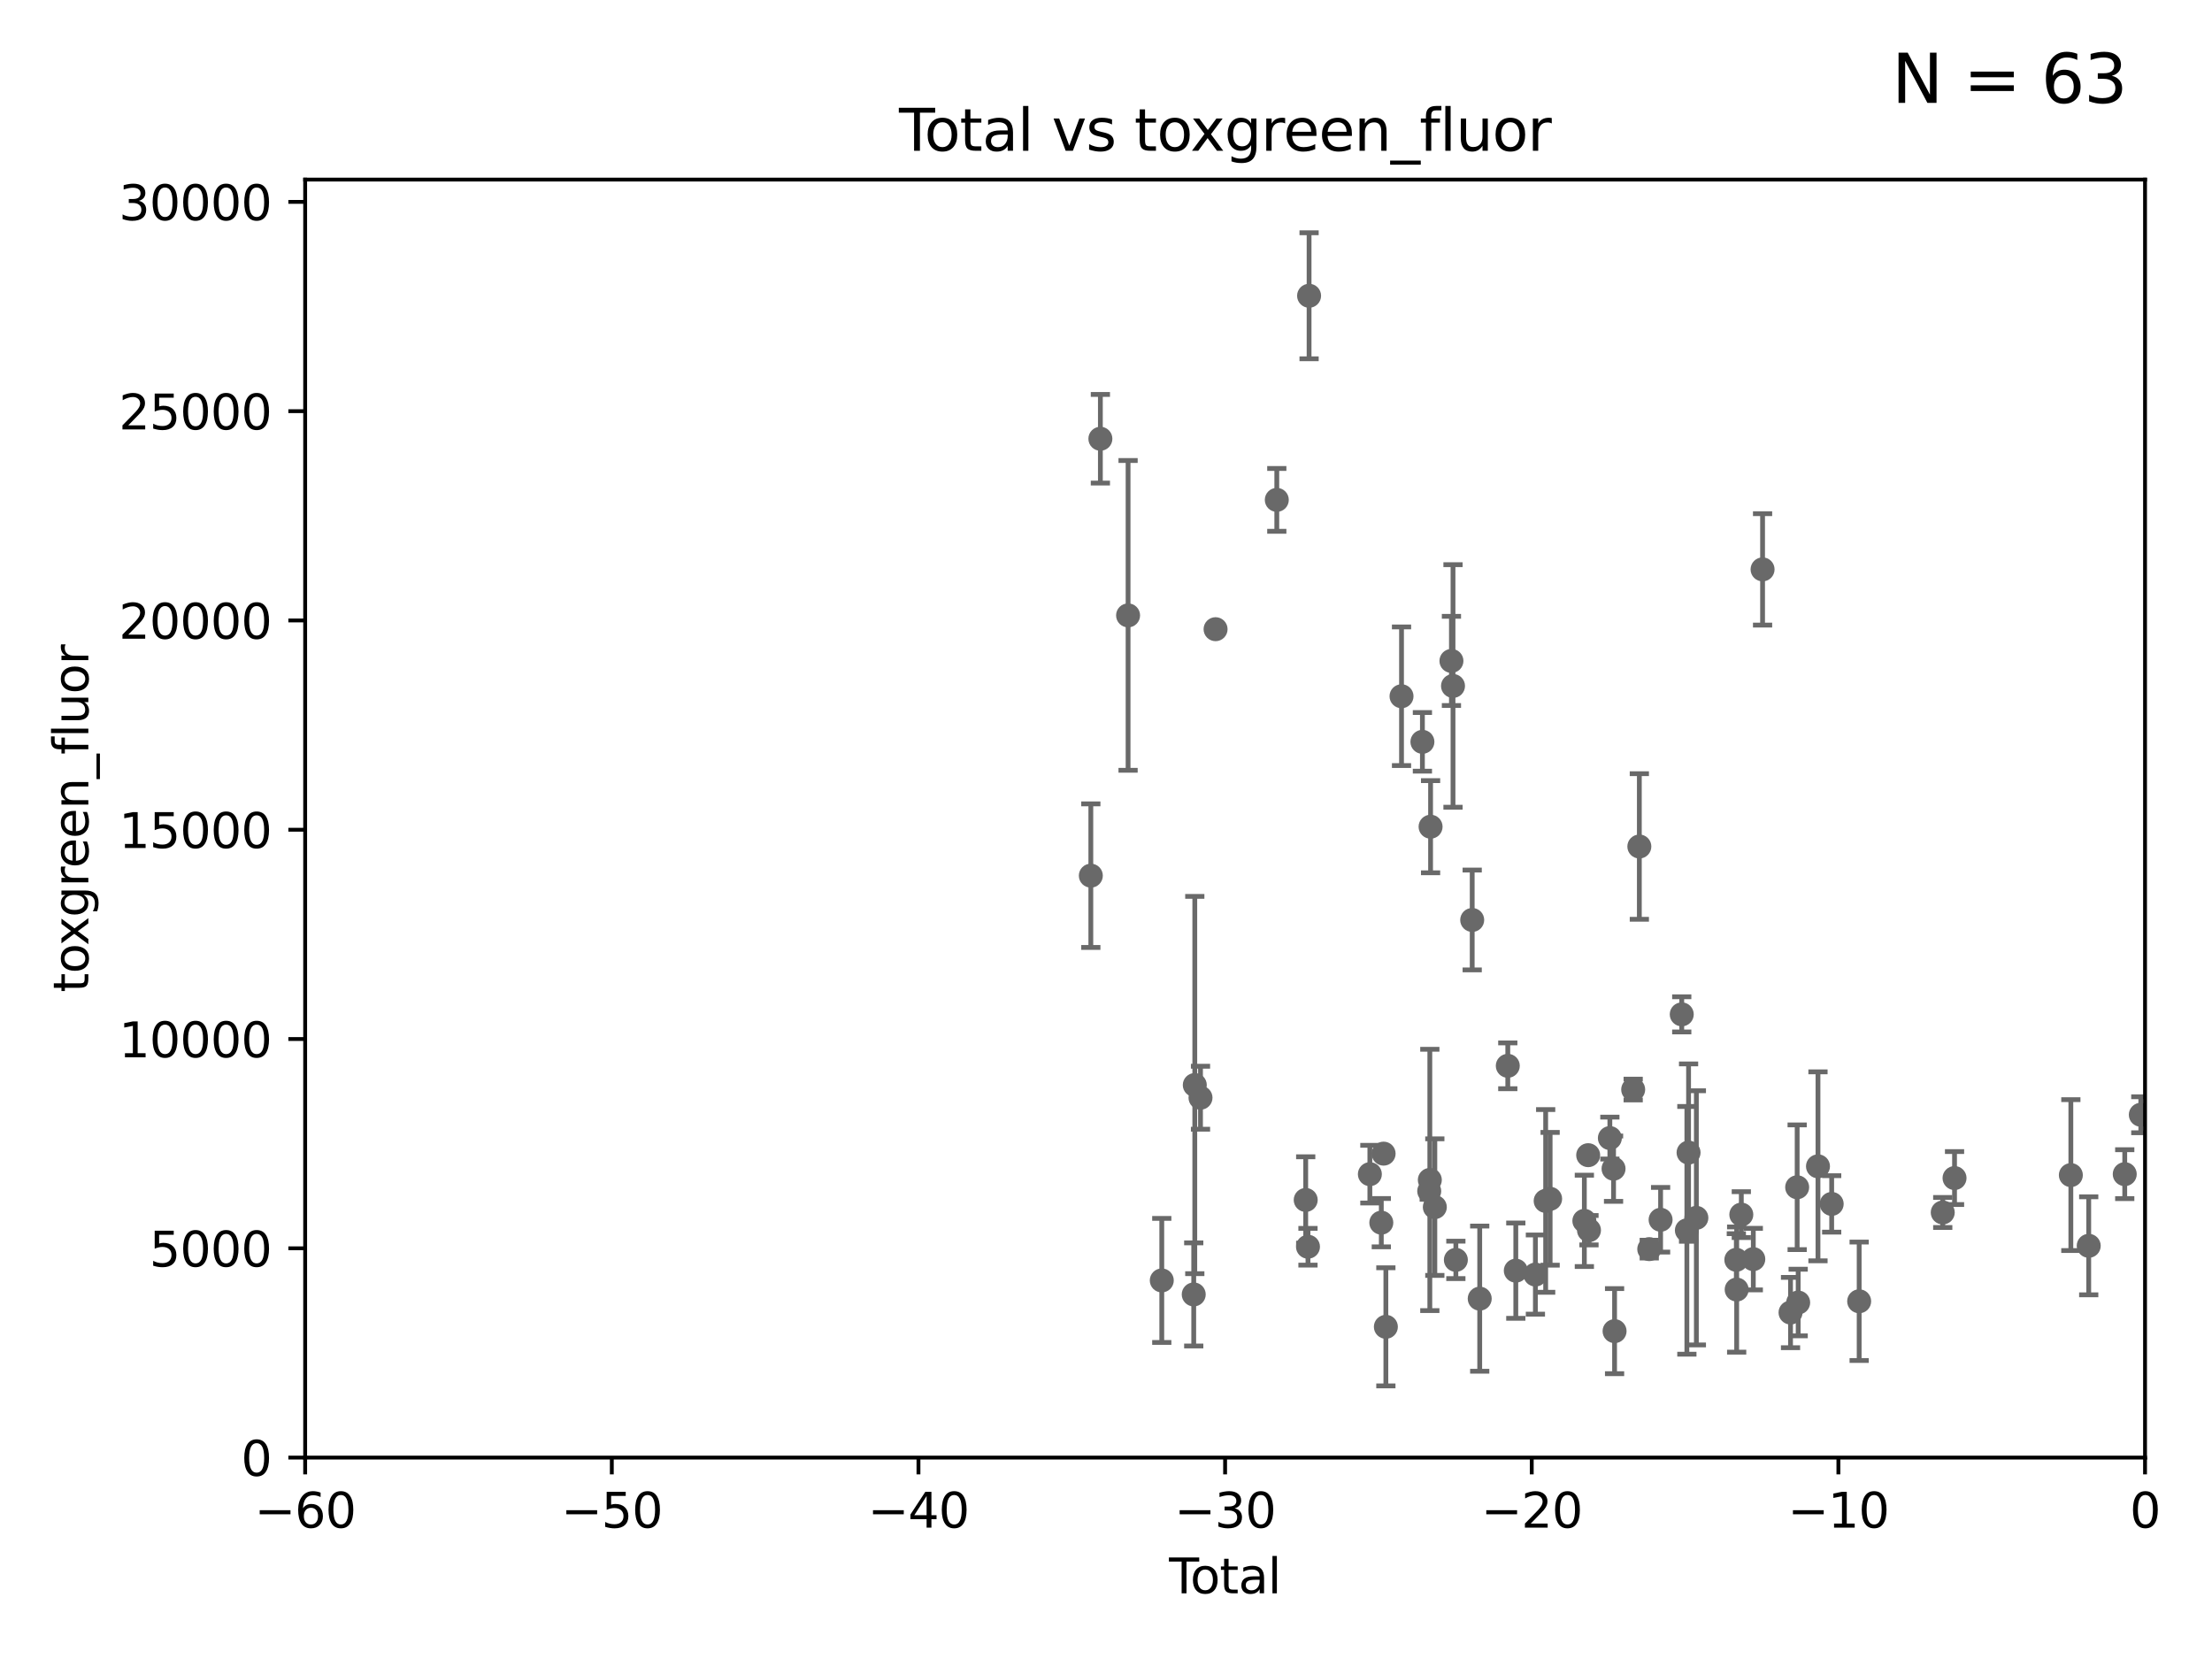 <?xml version="1.0" encoding="utf-8" standalone="no"?>
<!DOCTYPE svg PUBLIC "-//W3C//DTD SVG 1.1//EN"
  "http://www.w3.org/Graphics/SVG/1.1/DTD/svg11.dtd">
<svg xmlns:xlink="http://www.w3.org/1999/xlink" width="460.8pt" height="345.6pt" viewBox="0 0 460.8 345.6" xmlns="http://www.w3.org/2000/svg" version="1.1">
 <defs>
  <style type="text/css">*{stroke-linejoin: round; stroke-linecap: butt}</style>
 </defs>
 <g id="figure_1">
  <g id="patch_1">
   <path d="M 0 345.6 
L 460.8 345.6 
L 460.8 0 
L 0 0 
z
" style="fill: #ffffff"/>
  </g>
  <g id="axes_1">
   <g id="patch_2">
    <path d="M 63.571 303.64 
L 446.85 303.64 
L 446.85 37.411 
L 63.571 37.411 
z
" style="fill: #ffffff"/>
   </g>
   <g id="PathCollection_1">
    <defs>
     <path id="m9e8c0c0e88" d="M 0 1.118 
C 0.297 1.118 0.581 1 0.791 0.791 
C 1 0.581 1.118 0.297 1.118 0 
C 1.118 -0.297 1 -0.581 0.791 -0.791 
C 0.581 -1 0.297 -1.118 0 -1.118 
C -0.297 -1.118 -0.581 -1 -0.791 -0.791 
C -1 -0.581 -1.118 -0.297 -1.118 0 
C -1.118 0.297 -1 0.581 -0.791 0.791 
C -0.581 1 -0.297 1.118 0 1.118 
z
" style="stroke: #696969"/>
    </defs>
    <g clip-path="url(#p6216d79a0f)">
     <use xlink:href="#m9e8c0c0e88" x="335.364" y="237.081" style="fill: #696969; stroke: #696969"/>
     <use xlink:href="#m9e8c0c0e88" x="330.848" y="240.644" style="fill: #696969; stroke: #696969"/>
     <use xlink:href="#m9e8c0c0e88" x="330.05" y="254.328" style="fill: #696969; stroke: #696969"/>
     <use xlink:href="#m9e8c0c0e88" x="322.92" y="249.733" style="fill: #696969; stroke: #696969"/>
     <use xlink:href="#m9e8c0c0e88" x="321.99" y="250.173" style="fill: #696969; stroke: #696969"/>
     <use xlink:href="#m9e8c0c0e88" x="319.852" y="265.515" style="fill: #696969; stroke: #696969"/>
     <use xlink:href="#m9e8c0c0e88" x="315.769" y="264.702" style="fill: #696969; stroke: #696969"/>
     <use xlink:href="#m9e8c0c0e88" x="314.1" y="222.03" style="fill: #696969; stroke: #696969"/>
     <use xlink:href="#m9e8c0c0e88" x="308.252" y="270.532" style="fill: #696969; stroke: #696969"/>
     <use xlink:href="#m9e8c0c0e88" x="306.686" y="191.647" style="fill: #696969; stroke: #696969"/>
     <use xlink:href="#m9e8c0c0e88" x="303.283" y="262.456" style="fill: #696969; stroke: #696969"/>
     <use xlink:href="#m9e8c0c0e88" x="302.688" y="142.898" style="fill: #696969; stroke: #696969"/>
     <use xlink:href="#m9e8c0c0e88" x="302.36" y="137.682" style="fill: #696969; stroke: #696969"/>
     <use xlink:href="#m9e8c0c0e88" x="298.901" y="251.464" style="fill: #696969; stroke: #696969"/>
     <use xlink:href="#m9e8c0c0e88" x="298.016" y="172.218" style="fill: #696969; stroke: #696969"/>
     <use xlink:href="#m9e8c0c0e88" x="297.859" y="245.803" style="fill: #696969; stroke: #696969"/>
     <use xlink:href="#m9e8c0c0e88" x="297.733" y="248.131" style="fill: #696969; stroke: #696969"/>
     <use xlink:href="#m9e8c0c0e88" x="296.315" y="154.539" style="fill: #696969; stroke: #696969"/>
     <use xlink:href="#m9e8c0c0e88" x="291.963" y="145.041" style="fill: #696969; stroke: #696969"/>
     <use xlink:href="#m9e8c0c0e88" x="288.702" y="276.4" style="fill: #696969; stroke: #696969"/>
     <use xlink:href="#m9e8c0c0e88" x="288.231" y="240.325" style="fill: #696969; stroke: #696969"/>
     <use xlink:href="#m9e8c0c0e88" x="287.751" y="254.705" style="fill: #696969; stroke: #696969"/>
     <use xlink:href="#m9e8c0c0e88" x="285.368" y="244.6" style="fill: #696969; stroke: #696969"/>
     <use xlink:href="#m9e8c0c0e88" x="272.706" y="61.614" style="fill: #696969; stroke: #696969"/>
     <use xlink:href="#m9e8c0c0e88" x="331.015" y="256.275" style="fill: #696969; stroke: #696969"/>
     <use xlink:href="#m9e8c0c0e88" x="272.475" y="259.716" style="fill: #696969; stroke: #696969"/>
     <use xlink:href="#m9e8c0c0e88" x="336.132" y="243.461" style="fill: #696969; stroke: #696969"/>
     <use xlink:href="#m9e8c0c0e88" x="340.222" y="226.973" style="fill: #696969; stroke: #696969"/>
     <use xlink:href="#m9e8c0c0e88" x="442.623" y="244.598" style="fill: #696969; stroke: #696969"/>
     <use xlink:href="#m9e8c0c0e88" x="435.119" y="259.526" style="fill: #696969; stroke: #696969"/>
     <use xlink:href="#m9e8c0c0e88" x="431.396" y="244.793" style="fill: #696969; stroke: #696969"/>
     <use xlink:href="#m9e8c0c0e88" x="407.166" y="245.41" style="fill: #696969; stroke: #696969"/>
     <use xlink:href="#m9e8c0c0e88" x="404.709" y="252.58" style="fill: #696969; stroke: #696969"/>
     <use xlink:href="#m9e8c0c0e88" x="387.298" y="271.08" style="fill: #696969; stroke: #696969"/>
     <use xlink:href="#m9e8c0c0e88" x="381.573" y="250.798" style="fill: #696969; stroke: #696969"/>
     <use xlink:href="#m9e8c0c0e88" x="378.718" y="242.966" style="fill: #696969; stroke: #696969"/>
     <use xlink:href="#m9e8c0c0e88" x="374.593" y="271.342" style="fill: #696969; stroke: #696969"/>
     <use xlink:href="#m9e8c0c0e88" x="374.382" y="247.328" style="fill: #696969; stroke: #696969"/>
     <use xlink:href="#m9e8c0c0e88" x="373" y="273.425" style="fill: #696969; stroke: #696969"/>
     <use xlink:href="#m9e8c0c0e88" x="367.176" y="118.613" style="fill: #696969; stroke: #696969"/>
     <use xlink:href="#m9e8c0c0e88" x="365.245" y="262.298" style="fill: #696969; stroke: #696969"/>
     <use xlink:href="#m9e8c0c0e88" x="362.747" y="253.024" style="fill: #696969; stroke: #696969"/>
     <use xlink:href="#m9e8c0c0e88" x="361.779" y="268.638" style="fill: #696969; stroke: #696969"/>
     <use xlink:href="#m9e8c0c0e88" x="361.709" y="262.442" style="fill: #696969; stroke: #696969"/>
     <use xlink:href="#m9e8c0c0e88" x="353.384" y="253.699" style="fill: #696969; stroke: #696969"/>
     <use xlink:href="#m9e8c0c0e88" x="351.76" y="240.105" style="fill: #696969; stroke: #696969"/>
     <use xlink:href="#m9e8c0c0e88" x="351.406" y="256.301" style="fill: #696969; stroke: #696969"/>
     <use xlink:href="#m9e8c0c0e88" x="350.339" y="211.31" style="fill: #696969; stroke: #696969"/>
     <use xlink:href="#m9e8c0c0e88" x="345.933" y="254.099" style="fill: #696969; stroke: #696969"/>
     <use xlink:href="#m9e8c0c0e88" x="343.568" y="260.213" style="fill: #696969; stroke: #696969"/>
     <use xlink:href="#m9e8c0c0e88" x="341.505" y="176.343" style="fill: #696969; stroke: #696969"/>
     <use xlink:href="#m9e8c0c0e88" x="336.346" y="277.301" style="fill: #696969; stroke: #696969"/>
     <use xlink:href="#m9e8c0c0e88" x="272.003" y="249.972" style="fill: #696969; stroke: #696969"/>
     <use xlink:href="#m9e8c0c0e88" x="445.969" y="232.223" style="fill: #696969; stroke: #696969"/>
     <use xlink:href="#m9e8c0c0e88" x="250.087" y="228.676" style="fill: #696969; stroke: #696969"/>
     <use xlink:href="#m9e8c0c0e88" x="229.229" y="91.401" style="fill: #696969; stroke: #696969"/>
     <use xlink:href="#m9e8c0c0e88" x="235" y="128.196" style="fill: #696969; stroke: #696969"/>
     <use xlink:href="#m9e8c0c0e88" x="265.98" y="104.133" style="fill: #696969; stroke: #696969"/>
     <use xlink:href="#m9e8c0c0e88" x="242.02" y="266.736" style="fill: #696969; stroke: #696969"/>
     <use xlink:href="#m9e8c0c0e88" x="227.24" y="182.415" style="fill: #696969; stroke: #696969"/>
     <use xlink:href="#m9e8c0c0e88" x="248.676" y="269.654" style="fill: #696969; stroke: #696969"/>
     <use xlink:href="#m9e8c0c0e88" x="248.897" y="226.03" style="fill: #696969; stroke: #696969"/>
     <use xlink:href="#m9e8c0c0e88" x="253.226" y="131.072" style="fill: #696969; stroke: #696969"/>
    </g>
   </g>
   <g id="matplotlib.axis_1">
    <g id="xtick_1">
     <g id="line2d_1">
      <defs>
       <path id="m5217563b0a" d="M 0 0 
L 0 3.5 
" style="stroke: #000000; stroke-width: 0.8"/>
      </defs>
      <g>
       <use xlink:href="#m5217563b0a" x="63.571" y="303.64" style="stroke: #000000; stroke-width: 0.8"/>
      </g>
     </g>
     <g id="text_1">
      <!-- −60 -->
      <g transform="translate(53.019 318.238)scale(0.1 -0.1)">
       <defs>
        <path id="DejaVuSans-2212" d="M 678 2272 
L 4684 2272 
L 4684 1741 
L 678 1741 
L 678 2272 
z
" transform="scale(0.016)"/>
        <path id="DejaVuSans-36" d="M 2113 2584 
Q 1688 2584 1439 2293 
Q 1191 2003 1191 1497 
Q 1191 994 1439 701 
Q 1688 409 2113 409 
Q 2538 409 2786 701 
Q 3034 994 3034 1497 
Q 3034 2003 2786 2293 
Q 2538 2584 2113 2584 
z
M 3366 4563 
L 3366 3988 
Q 3128 4100 2886 4159 
Q 2644 4219 2406 4219 
Q 1781 4219 1451 3797 
Q 1122 3375 1075 2522 
Q 1259 2794 1537 2939 
Q 1816 3084 2150 3084 
Q 2853 3084 3261 2657 
Q 3669 2231 3669 1497 
Q 3669 778 3244 343 
Q 2819 -91 2113 -91 
Q 1303 -91 875 529 
Q 447 1150 447 2328 
Q 447 3434 972 4092 
Q 1497 4750 2381 4750 
Q 2619 4750 2861 4703 
Q 3103 4656 3366 4563 
z
" transform="scale(0.016)"/>
        <path id="DejaVuSans-30" d="M 2034 4250 
Q 1547 4250 1301 3770 
Q 1056 3291 1056 2328 
Q 1056 1369 1301 889 
Q 1547 409 2034 409 
Q 2525 409 2770 889 
Q 3016 1369 3016 2328 
Q 3016 3291 2770 3770 
Q 2525 4250 2034 4250 
z
M 2034 4750 
Q 2819 4750 3233 4129 
Q 3647 3509 3647 2328 
Q 3647 1150 3233 529 
Q 2819 -91 2034 -91 
Q 1250 -91 836 529 
Q 422 1150 422 2328 
Q 422 3509 836 4129 
Q 1250 4750 2034 4750 
z
" transform="scale(0.016)"/>
       </defs>
       <use xlink:href="#DejaVuSans-2212"/>
       <use xlink:href="#DejaVuSans-36" x="83.789"/>
       <use xlink:href="#DejaVuSans-30" x="147.412"/>
      </g>
     </g>
    </g>
    <g id="xtick_2">
     <g id="line2d_2">
      <g>
       <use xlink:href="#m5217563b0a" x="127.451" y="303.64" style="stroke: #000000; stroke-width: 0.8"/>
      </g>
     </g>
     <g id="text_2">
      <!-- −50 -->
      <g transform="translate(116.899 318.238)scale(0.1 -0.1)">
       <defs>
        <path id="DejaVuSans-35" d="M 691 4666 
L 3169 4666 
L 3169 4134 
L 1269 4134 
L 1269 2991 
Q 1406 3038 1543 3061 
Q 1681 3084 1819 3084 
Q 2600 3084 3056 2656 
Q 3513 2228 3513 1497 
Q 3513 744 3044 326 
Q 2575 -91 1722 -91 
Q 1428 -91 1123 -41 
Q 819 9 494 109 
L 494 744 
Q 775 591 1075 516 
Q 1375 441 1709 441 
Q 2250 441 2565 725 
Q 2881 1009 2881 1497 
Q 2881 1984 2565 2268 
Q 2250 2553 1709 2553 
Q 1456 2553 1204 2497 
Q 953 2441 691 2322 
L 691 4666 
z
" transform="scale(0.016)"/>
       </defs>
       <use xlink:href="#DejaVuSans-2212"/>
       <use xlink:href="#DejaVuSans-35" x="83.789"/>
       <use xlink:href="#DejaVuSans-30" x="147.412"/>
      </g>
     </g>
    </g>
    <g id="xtick_3">
     <g id="line2d_3">
      <g>
       <use xlink:href="#m5217563b0a" x="191.331" y="303.64" style="stroke: #000000; stroke-width: 0.8"/>
      </g>
     </g>
     <g id="text_3">
      <!-- −40 -->
      <g transform="translate(180.778 318.238)scale(0.1 -0.1)">
       <defs>
        <path id="DejaVuSans-34" d="M 2419 4116 
L 825 1625 
L 2419 1625 
L 2419 4116 
z
M 2253 4666 
L 3047 4666 
L 3047 1625 
L 3713 1625 
L 3713 1100 
L 3047 1100 
L 3047 0 
L 2419 0 
L 2419 1100 
L 313 1100 
L 313 1709 
L 2253 4666 
z
" transform="scale(0.016)"/>
       </defs>
       <use xlink:href="#DejaVuSans-2212"/>
       <use xlink:href="#DejaVuSans-34" x="83.789"/>
       <use xlink:href="#DejaVuSans-30" x="147.412"/>
      </g>
     </g>
    </g>
    <g id="xtick_4">
     <g id="line2d_4">
      <g>
       <use xlink:href="#m5217563b0a" x="255.211" y="303.64" style="stroke: #000000; stroke-width: 0.8"/>
      </g>
     </g>
     <g id="text_4">
      <!-- −30 -->
      <g transform="translate(244.658 318.238)scale(0.1 -0.1)">
       <defs>
        <path id="DejaVuSans-33" d="M 2597 2516 
Q 3050 2419 3304 2112 
Q 3559 1806 3559 1356 
Q 3559 666 3084 287 
Q 2609 -91 1734 -91 
Q 1441 -91 1130 -33 
Q 819 25 488 141 
L 488 750 
Q 750 597 1062 519 
Q 1375 441 1716 441 
Q 2309 441 2620 675 
Q 2931 909 2931 1356 
Q 2931 1769 2642 2001 
Q 2353 2234 1838 2234 
L 1294 2234 
L 1294 2753 
L 1863 2753 
Q 2328 2753 2575 2939 
Q 2822 3125 2822 3475 
Q 2822 3834 2567 4026 
Q 2313 4219 1838 4219 
Q 1578 4219 1281 4162 
Q 984 4106 628 3988 
L 628 4550 
Q 988 4650 1302 4700 
Q 1616 4750 1894 4750 
Q 2613 4750 3031 4423 
Q 3450 4097 3450 3541 
Q 3450 3153 3228 2886 
Q 3006 2619 2597 2516 
z
" transform="scale(0.016)"/>
       </defs>
       <use xlink:href="#DejaVuSans-2212"/>
       <use xlink:href="#DejaVuSans-33" x="83.789"/>
       <use xlink:href="#DejaVuSans-30" x="147.412"/>
      </g>
     </g>
    </g>
    <g id="xtick_5">
     <g id="line2d_5">
      <g>
       <use xlink:href="#m5217563b0a" x="319.09" y="303.64" style="stroke: #000000; stroke-width: 0.8"/>
      </g>
     </g>
     <g id="text_5">
      <!-- −20 -->
      <g transform="translate(308.538 318.238)scale(0.1 -0.1)">
       <defs>
        <path id="DejaVuSans-32" d="M 1228 531 
L 3431 531 
L 3431 0 
L 469 0 
L 469 531 
Q 828 903 1448 1529 
Q 2069 2156 2228 2338 
Q 2531 2678 2651 2914 
Q 2772 3150 2772 3378 
Q 2772 3750 2511 3984 
Q 2250 4219 1831 4219 
Q 1534 4219 1204 4116 
Q 875 4013 500 3803 
L 500 4441 
Q 881 4594 1212 4672 
Q 1544 4750 1819 4750 
Q 2544 4750 2975 4387 
Q 3406 4025 3406 3419 
Q 3406 3131 3298 2873 
Q 3191 2616 2906 2266 
Q 2828 2175 2409 1742 
Q 1991 1309 1228 531 
z
" transform="scale(0.016)"/>
       </defs>
       <use xlink:href="#DejaVuSans-2212"/>
       <use xlink:href="#DejaVuSans-32" x="83.789"/>
       <use xlink:href="#DejaVuSans-30" x="147.412"/>
      </g>
     </g>
    </g>
    <g id="xtick_6">
     <g id="line2d_6">
      <g>
       <use xlink:href="#m5217563b0a" x="382.97" y="303.64" style="stroke: #000000; stroke-width: 0.8"/>
      </g>
     </g>
     <g id="text_6">
      <!-- −10 -->
      <g transform="translate(372.418 318.238)scale(0.1 -0.1)">
       <defs>
        <path id="DejaVuSans-31" d="M 794 531 
L 1825 531 
L 1825 4091 
L 703 3866 
L 703 4441 
L 1819 4666 
L 2450 4666 
L 2450 531 
L 3481 531 
L 3481 0 
L 794 0 
L 794 531 
z
" transform="scale(0.016)"/>
       </defs>
       <use xlink:href="#DejaVuSans-2212"/>
       <use xlink:href="#DejaVuSans-31" x="83.789"/>
       <use xlink:href="#DejaVuSans-30" x="147.412"/>
      </g>
     </g>
    </g>
    <g id="xtick_7">
     <g id="line2d_7">
      <g>
       <use xlink:href="#m5217563b0a" x="446.85" y="303.64" style="stroke: #000000; stroke-width: 0.8"/>
      </g>
     </g>
     <g id="text_7">
      <!-- 0 -->
      <g transform="translate(443.669 318.238)scale(0.1 -0.1)">
       <use xlink:href="#DejaVuSans-30"/>
      </g>
     </g>
    </g>
    <g id="text_8">
     <!-- Total -->
     <g transform="translate(243.534 331.917)scale(0.1 -0.1)">
      <defs>
       <path id="DejaVuSans-54" d="M -19 4666 
L 3928 4666 
L 3928 4134 
L 2272 4134 
L 2272 0 
L 1638 0 
L 1638 4134 
L -19 4134 
L -19 4666 
z
" transform="scale(0.016)"/>
       <path id="DejaVuSans-6f" d="M 1959 3097 
Q 1497 3097 1228 2736 
Q 959 2375 959 1747 
Q 959 1119 1226 758 
Q 1494 397 1959 397 
Q 2419 397 2687 759 
Q 2956 1122 2956 1747 
Q 2956 2369 2687 2733 
Q 2419 3097 1959 3097 
z
M 1959 3584 
Q 2709 3584 3137 3096 
Q 3566 2609 3566 1747 
Q 3566 888 3137 398 
Q 2709 -91 1959 -91 
Q 1206 -91 779 398 
Q 353 888 353 1747 
Q 353 2609 779 3096 
Q 1206 3584 1959 3584 
z
" transform="scale(0.016)"/>
       <path id="DejaVuSans-74" d="M 1172 4494 
L 1172 3500 
L 2356 3500 
L 2356 3053 
L 1172 3053 
L 1172 1153 
Q 1172 725 1289 603 
Q 1406 481 1766 481 
L 2356 481 
L 2356 0 
L 1766 0 
Q 1100 0 847 248 
Q 594 497 594 1153 
L 594 3053 
L 172 3053 
L 172 3500 
L 594 3500 
L 594 4494 
L 1172 4494 
z
" transform="scale(0.016)"/>
       <path id="DejaVuSans-61" d="M 2194 1759 
Q 1497 1759 1228 1600 
Q 959 1441 959 1056 
Q 959 750 1161 570 
Q 1363 391 1709 391 
Q 2188 391 2477 730 
Q 2766 1069 2766 1631 
L 2766 1759 
L 2194 1759 
z
M 3341 1997 
L 3341 0 
L 2766 0 
L 2766 531 
Q 2569 213 2275 61 
Q 1981 -91 1556 -91 
Q 1019 -91 701 211 
Q 384 513 384 1019 
Q 384 1609 779 1909 
Q 1175 2209 1959 2209 
L 2766 2209 
L 2766 2266 
Q 2766 2663 2505 2880 
Q 2244 3097 1772 3097 
Q 1472 3097 1187 3025 
Q 903 2953 641 2809 
L 641 3341 
Q 956 3463 1253 3523 
Q 1550 3584 1831 3584 
Q 2591 3584 2966 3190 
Q 3341 2797 3341 1997 
z
" transform="scale(0.016)"/>
       <path id="DejaVuSans-6c" d="M 603 4863 
L 1178 4863 
L 1178 0 
L 603 0 
L 603 4863 
z
" transform="scale(0.016)"/>
      </defs>
      <use xlink:href="#DejaVuSans-54"/>
      <use xlink:href="#DejaVuSans-6f" x="44.084"/>
      <use xlink:href="#DejaVuSans-74" x="105.266"/>
      <use xlink:href="#DejaVuSans-61" x="144.475"/>
      <use xlink:href="#DejaVuSans-6c" x="205.754"/>
     </g>
    </g>
   </g>
   <g id="matplotlib.axis_2">
    <g id="ytick_1">
     <g id="line2d_8">
      <defs>
       <path id="m54571d862d" d="M 0 0 
L -3.5 0 
" style="stroke: #000000; stroke-width: 0.8"/>
      </defs>
      <g>
       <use xlink:href="#m54571d862d" x="63.571" y="303.64" style="stroke: #000000; stroke-width: 0.8"/>
      </g>
     </g>
     <g id="text_9">
      <!-- 0 -->
      <g transform="translate(50.209 307.439)scale(0.1 -0.1)">
       <use xlink:href="#DejaVuSans-30"/>
      </g>
     </g>
    </g>
    <g id="ytick_2">
     <g id="line2d_9">
      <g>
       <use xlink:href="#m54571d862d" x="63.571" y="260.043" style="stroke: #000000; stroke-width: 0.8"/>
      </g>
     </g>
     <g id="text_10">
      <!-- 5000 -->
      <g transform="translate(31.121 263.843)scale(0.1 -0.1)">
       <use xlink:href="#DejaVuSans-35"/>
       <use xlink:href="#DejaVuSans-30" x="63.623"/>
       <use xlink:href="#DejaVuSans-30" x="127.246"/>
       <use xlink:href="#DejaVuSans-30" x="190.869"/>
      </g>
     </g>
    </g>
    <g id="ytick_3">
     <g id="line2d_10">
      <g>
       <use xlink:href="#m54571d862d" x="63.571" y="216.447" style="stroke: #000000; stroke-width: 0.8"/>
      </g>
     </g>
     <g id="text_11">
      <!-- 10000 -->
      <g transform="translate(24.759 220.246)scale(0.1 -0.1)">
       <use xlink:href="#DejaVuSans-31"/>
       <use xlink:href="#DejaVuSans-30" x="63.623"/>
       <use xlink:href="#DejaVuSans-30" x="127.246"/>
       <use xlink:href="#DejaVuSans-30" x="190.869"/>
       <use xlink:href="#DejaVuSans-30" x="254.492"/>
      </g>
     </g>
    </g>
    <g id="ytick_4">
     <g id="line2d_11">
      <g>
       <use xlink:href="#m54571d862d" x="63.571" y="172.85" style="stroke: #000000; stroke-width: 0.8"/>
      </g>
     </g>
     <g id="text_12">
      <!-- 15000 -->
      <g transform="translate(24.759 176.649)scale(0.1 -0.1)">
       <use xlink:href="#DejaVuSans-31"/>
       <use xlink:href="#DejaVuSans-35" x="63.623"/>
       <use xlink:href="#DejaVuSans-30" x="127.246"/>
       <use xlink:href="#DejaVuSans-30" x="190.869"/>
       <use xlink:href="#DejaVuSans-30" x="254.492"/>
      </g>
     </g>
    </g>
    <g id="ytick_5">
     <g id="line2d_12">
      <g>
       <use xlink:href="#m54571d862d" x="63.571" y="129.254" style="stroke: #000000; stroke-width: 0.8"/>
      </g>
     </g>
     <g id="text_13">
      <!-- 20000 -->
      <g transform="translate(24.759 133.053)scale(0.1 -0.1)">
       <use xlink:href="#DejaVuSans-32"/>
       <use xlink:href="#DejaVuSans-30" x="63.623"/>
       <use xlink:href="#DejaVuSans-30" x="127.246"/>
       <use xlink:href="#DejaVuSans-30" x="190.869"/>
       <use xlink:href="#DejaVuSans-30" x="254.492"/>
      </g>
     </g>
    </g>
    <g id="ytick_6">
     <g id="line2d_13">
      <g>
       <use xlink:href="#m54571d862d" x="63.571" y="85.657" style="stroke: #000000; stroke-width: 0.8"/>
      </g>
     </g>
     <g id="text_14">
      <!-- 25000 -->
      <g transform="translate(24.759 89.456)scale(0.1 -0.1)">
       <use xlink:href="#DejaVuSans-32"/>
       <use xlink:href="#DejaVuSans-35" x="63.623"/>
       <use xlink:href="#DejaVuSans-30" x="127.246"/>
       <use xlink:href="#DejaVuSans-30" x="190.869"/>
       <use xlink:href="#DejaVuSans-30" x="254.492"/>
      </g>
     </g>
    </g>
    <g id="ytick_7">
     <g id="line2d_14">
      <g>
       <use xlink:href="#m54571d862d" x="63.571" y="42.06" style="stroke: #000000; stroke-width: 0.8"/>
      </g>
     </g>
     <g id="text_15">
      <!-- 30000 -->
      <g transform="translate(24.759 45.86)scale(0.1 -0.1)">
       <use xlink:href="#DejaVuSans-33"/>
       <use xlink:href="#DejaVuSans-30" x="63.623"/>
       <use xlink:href="#DejaVuSans-30" x="127.246"/>
       <use xlink:href="#DejaVuSans-30" x="190.869"/>
       <use xlink:href="#DejaVuSans-30" x="254.492"/>
      </g>
     </g>
    </g>
    <g id="text_16">
     <!-- toxgreen_fluor -->
     <g transform="translate(18.401 206.72)rotate(-90)scale(0.1 -0.1)">
      <defs>
       <path id="DejaVuSans-78" d="M 3513 3500 
L 2247 1797 
L 3578 0 
L 2900 0 
L 1881 1375 
L 863 0 
L 184 0 
L 1544 1831 
L 300 3500 
L 978 3500 
L 1906 2253 
L 2834 3500 
L 3513 3500 
z
" transform="scale(0.016)"/>
       <path id="DejaVuSans-67" d="M 2906 1791 
Q 2906 2416 2648 2759 
Q 2391 3103 1925 3103 
Q 1463 3103 1205 2759 
Q 947 2416 947 1791 
Q 947 1169 1205 825 
Q 1463 481 1925 481 
Q 2391 481 2648 825 
Q 2906 1169 2906 1791 
z
M 3481 434 
Q 3481 -459 3084 -895 
Q 2688 -1331 1869 -1331 
Q 1566 -1331 1297 -1286 
Q 1028 -1241 775 -1147 
L 775 -588 
Q 1028 -725 1275 -790 
Q 1522 -856 1778 -856 
Q 2344 -856 2625 -561 
Q 2906 -266 2906 331 
L 2906 616 
Q 2728 306 2450 153 
Q 2172 0 1784 0 
Q 1141 0 747 490 
Q 353 981 353 1791 
Q 353 2603 747 3093 
Q 1141 3584 1784 3584 
Q 2172 3584 2450 3431 
Q 2728 3278 2906 2969 
L 2906 3500 
L 3481 3500 
L 3481 434 
z
" transform="scale(0.016)"/>
       <path id="DejaVuSans-72" d="M 2631 2963 
Q 2534 3019 2420 3045 
Q 2306 3072 2169 3072 
Q 1681 3072 1420 2755 
Q 1159 2438 1159 1844 
L 1159 0 
L 581 0 
L 581 3500 
L 1159 3500 
L 1159 2956 
Q 1341 3275 1631 3429 
Q 1922 3584 2338 3584 
Q 2397 3584 2469 3576 
Q 2541 3569 2628 3553 
L 2631 2963 
z
" transform="scale(0.016)"/>
       <path id="DejaVuSans-65" d="M 3597 1894 
L 3597 1613 
L 953 1613 
Q 991 1019 1311 708 
Q 1631 397 2203 397 
Q 2534 397 2845 478 
Q 3156 559 3463 722 
L 3463 178 
Q 3153 47 2828 -22 
Q 2503 -91 2169 -91 
Q 1331 -91 842 396 
Q 353 884 353 1716 
Q 353 2575 817 3079 
Q 1281 3584 2069 3584 
Q 2775 3584 3186 3129 
Q 3597 2675 3597 1894 
z
M 3022 2063 
Q 3016 2534 2758 2815 
Q 2500 3097 2075 3097 
Q 1594 3097 1305 2825 
Q 1016 2553 972 2059 
L 3022 2063 
z
" transform="scale(0.016)"/>
       <path id="DejaVuSans-6e" d="M 3513 2113 
L 3513 0 
L 2938 0 
L 2938 2094 
Q 2938 2591 2744 2837 
Q 2550 3084 2163 3084 
Q 1697 3084 1428 2787 
Q 1159 2491 1159 1978 
L 1159 0 
L 581 0 
L 581 3500 
L 1159 3500 
L 1159 2956 
Q 1366 3272 1645 3428 
Q 1925 3584 2291 3584 
Q 2894 3584 3203 3211 
Q 3513 2838 3513 2113 
z
" transform="scale(0.016)"/>
       <path id="DejaVuSans-5f" d="M 3263 -1063 
L 3263 -1509 
L -63 -1509 
L -63 -1063 
L 3263 -1063 
z
" transform="scale(0.016)"/>
       <path id="DejaVuSans-66" d="M 2375 4863 
L 2375 4384 
L 1825 4384 
Q 1516 4384 1395 4259 
Q 1275 4134 1275 3809 
L 1275 3500 
L 2222 3500 
L 2222 3053 
L 1275 3053 
L 1275 0 
L 697 0 
L 697 3053 
L 147 3053 
L 147 3500 
L 697 3500 
L 697 3744 
Q 697 4328 969 4595 
Q 1241 4863 1831 4863 
L 2375 4863 
z
" transform="scale(0.016)"/>
       <path id="DejaVuSans-75" d="M 544 1381 
L 544 3500 
L 1119 3500 
L 1119 1403 
Q 1119 906 1312 657 
Q 1506 409 1894 409 
Q 2359 409 2629 706 
Q 2900 1003 2900 1516 
L 2900 3500 
L 3475 3500 
L 3475 0 
L 2900 0 
L 2900 538 
Q 2691 219 2414 64 
Q 2138 -91 1772 -91 
Q 1169 -91 856 284 
Q 544 659 544 1381 
z
M 1991 3584 
L 1991 3584 
z
" transform="scale(0.016)"/>
      </defs>
      <use xlink:href="#DejaVuSans-74"/>
      <use xlink:href="#DejaVuSans-6f" x="39.209"/>
      <use xlink:href="#DejaVuSans-78" x="97.266"/>
      <use xlink:href="#DejaVuSans-67" x="156.445"/>
      <use xlink:href="#DejaVuSans-72" x="219.922"/>
      <use xlink:href="#DejaVuSans-65" x="258.785"/>
      <use xlink:href="#DejaVuSans-65" x="320.309"/>
      <use xlink:href="#DejaVuSans-6e" x="381.832"/>
      <use xlink:href="#DejaVuSans-5f" x="445.211"/>
      <use xlink:href="#DejaVuSans-66" x="495.211"/>
      <use xlink:href="#DejaVuSans-6c" x="530.416"/>
      <use xlink:href="#DejaVuSans-75" x="558.199"/>
      <use xlink:href="#DejaVuSans-6f" x="621.578"/>
      <use xlink:href="#DejaVuSans-72" x="682.76"/>
     </g>
    </g>
   </g>
   <g id="LineCollection_1">
    <path d="M 335.364 241.447 
L 335.364 232.714 
" clip-path="url(#p6216d79a0f)" style="fill: none; stroke: #696969"/>
    <path d="M 330.848 241.246 
L 330.848 240.043 
" clip-path="url(#p6216d79a0f)" style="fill: none; stroke: #696969"/>
    <path d="M 330.05 263.842 
L 330.05 244.815 
" clip-path="url(#p6216d79a0f)" style="fill: none; stroke: #696969"/>
    <path d="M 322.92 263.561 
L 322.92 235.905 
" clip-path="url(#p6216d79a0f)" style="fill: none; stroke: #696969"/>
    <path d="M 321.99 269.205 
L 321.99 231.141 
" clip-path="url(#p6216d79a0f)" style="fill: none; stroke: #696969"/>
    <path d="M 319.852 273.765 
L 319.852 257.265 
" clip-path="url(#p6216d79a0f)" style="fill: none; stroke: #696969"/>
    <path d="M 315.769 274.628 
L 315.769 254.777 
" clip-path="url(#p6216d79a0f)" style="fill: none; stroke: #696969"/>
    <path d="M 314.1 226.799 
L 314.1 217.261 
" clip-path="url(#p6216d79a0f)" style="fill: none; stroke: #696969"/>
    <path d="M 308.252 285.649 
L 308.252 255.415 
" clip-path="url(#p6216d79a0f)" style="fill: none; stroke: #696969"/>
    <path d="M 306.686 202.046 
L 306.686 181.247 
" clip-path="url(#p6216d79a0f)" style="fill: none; stroke: #696969"/>
    <path d="M 303.283 266.354 
L 303.283 258.558 
" clip-path="url(#p6216d79a0f)" style="fill: none; stroke: #696969"/>
    <path d="M 302.688 168.162 
L 302.688 117.633 
" clip-path="url(#p6216d79a0f)" style="fill: none; stroke: #696969"/>
    <path d="M 302.36 146.974 
L 302.36 128.391 
" clip-path="url(#p6216d79a0f)" style="fill: none; stroke: #696969"/>
    <path d="M 298.901 265.691 
L 298.901 237.236 
" clip-path="url(#p6216d79a0f)" style="fill: none; stroke: #696969"/>
    <path d="M 298.016 181.817 
L 298.016 162.618 
" clip-path="url(#p6216d79a0f)" style="fill: none; stroke: #696969"/>
    <path d="M 297.859 273.02 
L 297.859 218.585 
" clip-path="url(#p6216d79a0f)" style="fill: none; stroke: #696969"/>
    <path d="M 297.733 249.826 
L 297.733 246.437 
" clip-path="url(#p6216d79a0f)" style="fill: none; stroke: #696969"/>
    <path d="M 296.315 160.647 
L 296.315 148.431 
" clip-path="url(#p6216d79a0f)" style="fill: none; stroke: #696969"/>
    <path d="M 291.963 159.479 
L 291.963 130.604 
" clip-path="url(#p6216d79a0f)" style="fill: none; stroke: #696969"/>
    <path d="M 288.702 288.705 
L 288.702 264.096 
" clip-path="url(#p6216d79a0f)" style="fill: none; stroke: #696969"/>
    <path d="M 288.231 241.126 
L 288.231 239.524 
" clip-path="url(#p6216d79a0f)" style="fill: none; stroke: #696969"/>
    <path d="M 287.751 259.736 
L 287.751 249.674 
" clip-path="url(#p6216d79a0f)" style="fill: none; stroke: #696969"/>
    <path d="M 285.368 250.608 
L 285.368 238.592 
" clip-path="url(#p6216d79a0f)" style="fill: none; stroke: #696969"/>
    <path d="M 272.706 74.739 
L 272.706 48.489 
" clip-path="url(#p6216d79a0f)" style="fill: none; stroke: #696969"/>
    <path d="M 331.015 259.338 
L 331.015 253.212 
" clip-path="url(#p6216d79a0f)" style="fill: none; stroke: #696969"/>
    <path d="M 272.475 263.544 
L 272.475 255.889 
" clip-path="url(#p6216d79a0f)" style="fill: none; stroke: #696969"/>
    <path d="M 336.132 250.265 
L 336.132 236.656 
" clip-path="url(#p6216d79a0f)" style="fill: none; stroke: #696969"/>
    <path d="M 340.222 229.144 
L 340.222 224.802 
" clip-path="url(#p6216d79a0f)" style="fill: none; stroke: #696969"/>
    <path d="M 442.623 249.691 
L 442.623 239.504 
" clip-path="url(#p6216d79a0f)" style="fill: none; stroke: #696969"/>
    <path d="M 435.119 269.736 
L 435.119 249.315 
" clip-path="url(#p6216d79a0f)" style="fill: none; stroke: #696969"/>
    <path d="M 431.396 260.508 
L 431.396 229.078 
" clip-path="url(#p6216d79a0f)" style="fill: none; stroke: #696969"/>
    <path d="M 407.166 250.927 
L 407.166 239.893 
" clip-path="url(#p6216d79a0f)" style="fill: none; stroke: #696969"/>
    <path d="M 404.709 255.705 
L 404.709 249.454 
" clip-path="url(#p6216d79a0f)" style="fill: none; stroke: #696969"/>
    <path d="M 387.298 283.414 
L 387.298 258.746 
" clip-path="url(#p6216d79a0f)" style="fill: none; stroke: #696969"/>
    <path d="M 381.573 256.676 
L 381.573 244.919 
" clip-path="url(#p6216d79a0f)" style="fill: none; stroke: #696969"/>
    <path d="M 378.718 262.647 
L 378.718 223.286 
" clip-path="url(#p6216d79a0f)" style="fill: none; stroke: #696969"/>
    <path d="M 374.593 278.281 
L 374.593 264.403 
" clip-path="url(#p6216d79a0f)" style="fill: none; stroke: #696969"/>
    <path d="M 374.382 260.318 
L 374.382 234.339 
" clip-path="url(#p6216d79a0f)" style="fill: none; stroke: #696969"/>
    <path d="M 373 280.747 
L 373 266.102 
" clip-path="url(#p6216d79a0f)" style="fill: none; stroke: #696969"/>
    <path d="M 367.176 130.215 
L 367.176 107.01 
" clip-path="url(#p6216d79a0f)" style="fill: none; stroke: #696969"/>
    <path d="M 365.245 268.71 
L 365.245 255.885 
" clip-path="url(#p6216d79a0f)" style="fill: none; stroke: #696969"/>
    <path d="M 362.747 257.802 
L 362.747 248.245 
" clip-path="url(#p6216d79a0f)" style="fill: none; stroke: #696969"/>
    <path d="M 361.779 281.677 
L 361.779 255.599 
" clip-path="url(#p6216d79a0f)" style="fill: none; stroke: #696969"/>
    <path d="M 361.709 267.889 
L 361.709 256.994 
" clip-path="url(#p6216d79a0f)" style="fill: none; stroke: #696969"/>
    <path d="M 353.384 280.175 
L 353.384 227.223 
" clip-path="url(#p6216d79a0f)" style="fill: none; stroke: #696969"/>
    <path d="M 351.76 258.579 
L 351.76 221.631 
" clip-path="url(#p6216d79a0f)" style="fill: none; stroke: #696969"/>
    <path d="M 351.406 282.103 
L 351.406 230.498 
" clip-path="url(#p6216d79a0f)" style="fill: none; stroke: #696969"/>
    <path d="M 350.339 214.975 
L 350.339 207.645 
" clip-path="url(#p6216d79a0f)" style="fill: none; stroke: #696969"/>
    <path d="M 345.933 260.833 
L 345.933 247.364 
" clip-path="url(#p6216d79a0f)" style="fill: none; stroke: #696969"/>
    <path d="M 343.568 262.065 
L 343.568 258.361 
" clip-path="url(#p6216d79a0f)" style="fill: none; stroke: #696969"/>
    <path d="M 341.505 191.506 
L 341.505 161.179 
" clip-path="url(#p6216d79a0f)" style="fill: none; stroke: #696969"/>
    <path d="M 336.346 286.161 
L 336.346 268.441 
" clip-path="url(#p6216d79a0f)" style="fill: none; stroke: #696969"/>
    <path d="M 272.003 258.962 
L 272.003 240.982 
" clip-path="url(#p6216d79a0f)" style="fill: none; stroke: #696969"/>
    <path d="M 445.969 235.969 
L 445.969 228.477 
" clip-path="url(#p6216d79a0f)" style="fill: none; stroke: #696969"/>
    <path d="M 250.087 235.234 
L 250.087 222.117 
" clip-path="url(#p6216d79a0f)" style="fill: none; stroke: #696969"/>
    <path d="M 229.229 100.632 
L 229.229 82.171 
" clip-path="url(#p6216d79a0f)" style="fill: none; stroke: #696969"/>
    <path d="M 235 160.459 
L 235 95.932 
" clip-path="url(#p6216d79a0f)" style="fill: none; stroke: #696969"/>
    <path d="M 265.98 110.676 
L 265.98 97.591 
" clip-path="url(#p6216d79a0f)" style="fill: none; stroke: #696969"/>
    <path d="M 242.02 279.652 
L 242.02 253.819 
" clip-path="url(#p6216d79a0f)" style="fill: none; stroke: #696969"/>
    <path d="M 227.24 197.369 
L 227.24 167.462 
" clip-path="url(#p6216d79a0f)" style="fill: none; stroke: #696969"/>
    <path d="M 248.676 280.391 
L 248.676 258.917 
" clip-path="url(#p6216d79a0f)" style="fill: none; stroke: #696969"/>
    <path d="M 248.897 265.328 
L 248.897 186.732 
" clip-path="url(#p6216d79a0f)" style="fill: none; stroke: #696969"/>
    <path d="M 253.226 131.667 
L 253.226 130.476 
" clip-path="url(#p6216d79a0f)" style="fill: none; stroke: #696969"/>
   </g>
   <g id="line2d_15">
    <defs>
     <path id="m7ec153b7e9" d="M 2 0 
L -2 -0 
" style="stroke: #696969"/>
    </defs>
    <g clip-path="url(#p6216d79a0f)">
     <use xlink:href="#m7ec153b7e9" x="335.364" y="241.447" style="fill: #696969; stroke: #696969"/>
     <use xlink:href="#m7ec153b7e9" x="330.848" y="241.246" style="fill: #696969; stroke: #696969"/>
     <use xlink:href="#m7ec153b7e9" x="330.05" y="263.842" style="fill: #696969; stroke: #696969"/>
     <use xlink:href="#m7ec153b7e9" x="322.92" y="263.561" style="fill: #696969; stroke: #696969"/>
     <use xlink:href="#m7ec153b7e9" x="321.99" y="269.205" style="fill: #696969; stroke: #696969"/>
     <use xlink:href="#m7ec153b7e9" x="319.852" y="273.765" style="fill: #696969; stroke: #696969"/>
     <use xlink:href="#m7ec153b7e9" x="315.769" y="274.628" style="fill: #696969; stroke: #696969"/>
     <use xlink:href="#m7ec153b7e9" x="314.1" y="226.799" style="fill: #696969; stroke: #696969"/>
     <use xlink:href="#m7ec153b7e9" x="308.252" y="285.649" style="fill: #696969; stroke: #696969"/>
     <use xlink:href="#m7ec153b7e9" x="306.686" y="202.046" style="fill: #696969; stroke: #696969"/>
     <use xlink:href="#m7ec153b7e9" x="303.283" y="266.354" style="fill: #696969; stroke: #696969"/>
     <use xlink:href="#m7ec153b7e9" x="302.688" y="168.162" style="fill: #696969; stroke: #696969"/>
     <use xlink:href="#m7ec153b7e9" x="302.36" y="146.974" style="fill: #696969; stroke: #696969"/>
     <use xlink:href="#m7ec153b7e9" x="298.901" y="265.691" style="fill: #696969; stroke: #696969"/>
     <use xlink:href="#m7ec153b7e9" x="298.016" y="181.817" style="fill: #696969; stroke: #696969"/>
     <use xlink:href="#m7ec153b7e9" x="297.859" y="273.02" style="fill: #696969; stroke: #696969"/>
     <use xlink:href="#m7ec153b7e9" x="297.733" y="249.826" style="fill: #696969; stroke: #696969"/>
     <use xlink:href="#m7ec153b7e9" x="296.315" y="160.647" style="fill: #696969; stroke: #696969"/>
     <use xlink:href="#m7ec153b7e9" x="291.963" y="159.479" style="fill: #696969; stroke: #696969"/>
     <use xlink:href="#m7ec153b7e9" x="288.702" y="288.705" style="fill: #696969; stroke: #696969"/>
     <use xlink:href="#m7ec153b7e9" x="288.231" y="241.126" style="fill: #696969; stroke: #696969"/>
     <use xlink:href="#m7ec153b7e9" x="287.751" y="259.736" style="fill: #696969; stroke: #696969"/>
     <use xlink:href="#m7ec153b7e9" x="285.368" y="250.608" style="fill: #696969; stroke: #696969"/>
     <use xlink:href="#m7ec153b7e9" x="272.706" y="74.739" style="fill: #696969; stroke: #696969"/>
     <use xlink:href="#m7ec153b7e9" x="331.015" y="259.338" style="fill: #696969; stroke: #696969"/>
     <use xlink:href="#m7ec153b7e9" x="272.475" y="263.544" style="fill: #696969; stroke: #696969"/>
     <use xlink:href="#m7ec153b7e9" x="336.132" y="250.265" style="fill: #696969; stroke: #696969"/>
     <use xlink:href="#m7ec153b7e9" x="340.222" y="229.144" style="fill: #696969; stroke: #696969"/>
     <use xlink:href="#m7ec153b7e9" x="442.623" y="249.691" style="fill: #696969; stroke: #696969"/>
     <use xlink:href="#m7ec153b7e9" x="435.119" y="269.736" style="fill: #696969; stroke: #696969"/>
     <use xlink:href="#m7ec153b7e9" x="431.396" y="260.508" style="fill: #696969; stroke: #696969"/>
     <use xlink:href="#m7ec153b7e9" x="407.166" y="250.927" style="fill: #696969; stroke: #696969"/>
     <use xlink:href="#m7ec153b7e9" x="404.709" y="255.705" style="fill: #696969; stroke: #696969"/>
     <use xlink:href="#m7ec153b7e9" x="387.298" y="283.414" style="fill: #696969; stroke: #696969"/>
     <use xlink:href="#m7ec153b7e9" x="381.573" y="256.676" style="fill: #696969; stroke: #696969"/>
     <use xlink:href="#m7ec153b7e9" x="378.718" y="262.647" style="fill: #696969; stroke: #696969"/>
     <use xlink:href="#m7ec153b7e9" x="374.593" y="278.281" style="fill: #696969; stroke: #696969"/>
     <use xlink:href="#m7ec153b7e9" x="374.382" y="260.318" style="fill: #696969; stroke: #696969"/>
     <use xlink:href="#m7ec153b7e9" x="373" y="280.747" style="fill: #696969; stroke: #696969"/>
     <use xlink:href="#m7ec153b7e9" x="367.176" y="130.215" style="fill: #696969; stroke: #696969"/>
     <use xlink:href="#m7ec153b7e9" x="365.245" y="268.71" style="fill: #696969; stroke: #696969"/>
     <use xlink:href="#m7ec153b7e9" x="362.747" y="257.802" style="fill: #696969; stroke: #696969"/>
     <use xlink:href="#m7ec153b7e9" x="361.779" y="281.677" style="fill: #696969; stroke: #696969"/>
     <use xlink:href="#m7ec153b7e9" x="361.709" y="267.889" style="fill: #696969; stroke: #696969"/>
     <use xlink:href="#m7ec153b7e9" x="353.384" y="280.175" style="fill: #696969; stroke: #696969"/>
     <use xlink:href="#m7ec153b7e9" x="351.76" y="258.579" style="fill: #696969; stroke: #696969"/>
     <use xlink:href="#m7ec153b7e9" x="351.406" y="282.103" style="fill: #696969; stroke: #696969"/>
     <use xlink:href="#m7ec153b7e9" x="350.339" y="214.975" style="fill: #696969; stroke: #696969"/>
     <use xlink:href="#m7ec153b7e9" x="345.933" y="260.833" style="fill: #696969; stroke: #696969"/>
     <use xlink:href="#m7ec153b7e9" x="343.568" y="262.065" style="fill: #696969; stroke: #696969"/>
     <use xlink:href="#m7ec153b7e9" x="341.505" y="191.506" style="fill: #696969; stroke: #696969"/>
     <use xlink:href="#m7ec153b7e9" x="336.346" y="286.161" style="fill: #696969; stroke: #696969"/>
     <use xlink:href="#m7ec153b7e9" x="272.003" y="258.962" style="fill: #696969; stroke: #696969"/>
     <use xlink:href="#m7ec153b7e9" x="445.969" y="235.969" style="fill: #696969; stroke: #696969"/>
     <use xlink:href="#m7ec153b7e9" x="250.087" y="235.234" style="fill: #696969; stroke: #696969"/>
     <use xlink:href="#m7ec153b7e9" x="229.229" y="100.632" style="fill: #696969; stroke: #696969"/>
     <use xlink:href="#m7ec153b7e9" x="235" y="160.459" style="fill: #696969; stroke: #696969"/>
     <use xlink:href="#m7ec153b7e9" x="265.98" y="110.676" style="fill: #696969; stroke: #696969"/>
     <use xlink:href="#m7ec153b7e9" x="242.02" y="279.652" style="fill: #696969; stroke: #696969"/>
     <use xlink:href="#m7ec153b7e9" x="227.24" y="197.369" style="fill: #696969; stroke: #696969"/>
     <use xlink:href="#m7ec153b7e9" x="248.676" y="280.391" style="fill: #696969; stroke: #696969"/>
     <use xlink:href="#m7ec153b7e9" x="248.897" y="265.328" style="fill: #696969; stroke: #696969"/>
     <use xlink:href="#m7ec153b7e9" x="253.226" y="131.667" style="fill: #696969; stroke: #696969"/>
    </g>
   </g>
   <g id="line2d_16">
    <g clip-path="url(#p6216d79a0f)">
     <use xlink:href="#m7ec153b7e9" x="335.364" y="232.714" style="fill: #696969; stroke: #696969"/>
     <use xlink:href="#m7ec153b7e9" x="330.848" y="240.043" style="fill: #696969; stroke: #696969"/>
     <use xlink:href="#m7ec153b7e9" x="330.05" y="244.815" style="fill: #696969; stroke: #696969"/>
     <use xlink:href="#m7ec153b7e9" x="322.92" y="235.905" style="fill: #696969; stroke: #696969"/>
     <use xlink:href="#m7ec153b7e9" x="321.99" y="231.141" style="fill: #696969; stroke: #696969"/>
     <use xlink:href="#m7ec153b7e9" x="319.852" y="257.265" style="fill: #696969; stroke: #696969"/>
     <use xlink:href="#m7ec153b7e9" x="315.769" y="254.777" style="fill: #696969; stroke: #696969"/>
     <use xlink:href="#m7ec153b7e9" x="314.1" y="217.261" style="fill: #696969; stroke: #696969"/>
     <use xlink:href="#m7ec153b7e9" x="308.252" y="255.415" style="fill: #696969; stroke: #696969"/>
     <use xlink:href="#m7ec153b7e9" x="306.686" y="181.247" style="fill: #696969; stroke: #696969"/>
     <use xlink:href="#m7ec153b7e9" x="303.283" y="258.558" style="fill: #696969; stroke: #696969"/>
     <use xlink:href="#m7ec153b7e9" x="302.688" y="117.633" style="fill: #696969; stroke: #696969"/>
     <use xlink:href="#m7ec153b7e9" x="302.36" y="128.391" style="fill: #696969; stroke: #696969"/>
     <use xlink:href="#m7ec153b7e9" x="298.901" y="237.236" style="fill: #696969; stroke: #696969"/>
     <use xlink:href="#m7ec153b7e9" x="298.016" y="162.618" style="fill: #696969; stroke: #696969"/>
     <use xlink:href="#m7ec153b7e9" x="297.859" y="218.585" style="fill: #696969; stroke: #696969"/>
     <use xlink:href="#m7ec153b7e9" x="297.733" y="246.437" style="fill: #696969; stroke: #696969"/>
     <use xlink:href="#m7ec153b7e9" x="296.315" y="148.431" style="fill: #696969; stroke: #696969"/>
     <use xlink:href="#m7ec153b7e9" x="291.963" y="130.604" style="fill: #696969; stroke: #696969"/>
     <use xlink:href="#m7ec153b7e9" x="288.702" y="264.096" style="fill: #696969; stroke: #696969"/>
     <use xlink:href="#m7ec153b7e9" x="288.231" y="239.524" style="fill: #696969; stroke: #696969"/>
     <use xlink:href="#m7ec153b7e9" x="287.751" y="249.674" style="fill: #696969; stroke: #696969"/>
     <use xlink:href="#m7ec153b7e9" x="285.368" y="238.592" style="fill: #696969; stroke: #696969"/>
     <use xlink:href="#m7ec153b7e9" x="272.706" y="48.489" style="fill: #696969; stroke: #696969"/>
     <use xlink:href="#m7ec153b7e9" x="331.015" y="253.212" style="fill: #696969; stroke: #696969"/>
     <use xlink:href="#m7ec153b7e9" x="272.475" y="255.889" style="fill: #696969; stroke: #696969"/>
     <use xlink:href="#m7ec153b7e9" x="336.132" y="236.656" style="fill: #696969; stroke: #696969"/>
     <use xlink:href="#m7ec153b7e9" x="340.222" y="224.802" style="fill: #696969; stroke: #696969"/>
     <use xlink:href="#m7ec153b7e9" x="442.623" y="239.504" style="fill: #696969; stroke: #696969"/>
     <use xlink:href="#m7ec153b7e9" x="435.119" y="249.315" style="fill: #696969; stroke: #696969"/>
     <use xlink:href="#m7ec153b7e9" x="431.396" y="229.078" style="fill: #696969; stroke: #696969"/>
     <use xlink:href="#m7ec153b7e9" x="407.166" y="239.893" style="fill: #696969; stroke: #696969"/>
     <use xlink:href="#m7ec153b7e9" x="404.709" y="249.454" style="fill: #696969; stroke: #696969"/>
     <use xlink:href="#m7ec153b7e9" x="387.298" y="258.746" style="fill: #696969; stroke: #696969"/>
     <use xlink:href="#m7ec153b7e9" x="381.573" y="244.919" style="fill: #696969; stroke: #696969"/>
     <use xlink:href="#m7ec153b7e9" x="378.718" y="223.286" style="fill: #696969; stroke: #696969"/>
     <use xlink:href="#m7ec153b7e9" x="374.593" y="264.403" style="fill: #696969; stroke: #696969"/>
     <use xlink:href="#m7ec153b7e9" x="374.382" y="234.339" style="fill: #696969; stroke: #696969"/>
     <use xlink:href="#m7ec153b7e9" x="373" y="266.102" style="fill: #696969; stroke: #696969"/>
     <use xlink:href="#m7ec153b7e9" x="367.176" y="107.01" style="fill: #696969; stroke: #696969"/>
     <use xlink:href="#m7ec153b7e9" x="365.245" y="255.885" style="fill: #696969; stroke: #696969"/>
     <use xlink:href="#m7ec153b7e9" x="362.747" y="248.245" style="fill: #696969; stroke: #696969"/>
     <use xlink:href="#m7ec153b7e9" x="361.779" y="255.599" style="fill: #696969; stroke: #696969"/>
     <use xlink:href="#m7ec153b7e9" x="361.709" y="256.994" style="fill: #696969; stroke: #696969"/>
     <use xlink:href="#m7ec153b7e9" x="353.384" y="227.223" style="fill: #696969; stroke: #696969"/>
     <use xlink:href="#m7ec153b7e9" x="351.76" y="221.631" style="fill: #696969; stroke: #696969"/>
     <use xlink:href="#m7ec153b7e9" x="351.406" y="230.498" style="fill: #696969; stroke: #696969"/>
     <use xlink:href="#m7ec153b7e9" x="350.339" y="207.645" style="fill: #696969; stroke: #696969"/>
     <use xlink:href="#m7ec153b7e9" x="345.933" y="247.364" style="fill: #696969; stroke: #696969"/>
     <use xlink:href="#m7ec153b7e9" x="343.568" y="258.361" style="fill: #696969; stroke: #696969"/>
     <use xlink:href="#m7ec153b7e9" x="341.505" y="161.179" style="fill: #696969; stroke: #696969"/>
     <use xlink:href="#m7ec153b7e9" x="336.346" y="268.441" style="fill: #696969; stroke: #696969"/>
     <use xlink:href="#m7ec153b7e9" x="272.003" y="240.982" style="fill: #696969; stroke: #696969"/>
     <use xlink:href="#m7ec153b7e9" x="445.969" y="228.477" style="fill: #696969; stroke: #696969"/>
     <use xlink:href="#m7ec153b7e9" x="250.087" y="222.117" style="fill: #696969; stroke: #696969"/>
     <use xlink:href="#m7ec153b7e9" x="229.229" y="82.171" style="fill: #696969; stroke: #696969"/>
     <use xlink:href="#m7ec153b7e9" x="235" y="95.932" style="fill: #696969; stroke: #696969"/>
     <use xlink:href="#m7ec153b7e9" x="265.98" y="97.591" style="fill: #696969; stroke: #696969"/>
     <use xlink:href="#m7ec153b7e9" x="242.02" y="253.819" style="fill: #696969; stroke: #696969"/>
     <use xlink:href="#m7ec153b7e9" x="227.24" y="167.462" style="fill: #696969; stroke: #696969"/>
     <use xlink:href="#m7ec153b7e9" x="248.676" y="258.917" style="fill: #696969; stroke: #696969"/>
     <use xlink:href="#m7ec153b7e9" x="248.897" y="186.732" style="fill: #696969; stroke: #696969"/>
     <use xlink:href="#m7ec153b7e9" x="253.226" y="130.476" style="fill: #696969; stroke: #696969"/>
    </g>
   </g>
   <g id="line2d_17">
    <defs>
     <path id="mc571b57fa2" d="M 0 2 
C 0.53 2 1.039 1.789 1.414 1.414 
C 1.789 1.039 2 0.53 2 0 
C 2 -0.53 1.789 -1.039 1.414 -1.414 
C 1.039 -1.789 0.53 -2 0 -2 
C -0.53 -2 -1.039 -1.789 -1.414 -1.414 
C -1.789 -1.039 -2 -0.53 -2 0 
C -2 0.53 -1.789 1.039 -1.414 1.414 
C -1.039 1.789 -0.53 2 0 2 
z
" style="stroke: #696969"/>
    </defs>
    <g clip-path="url(#p6216d79a0f)">
     <use xlink:href="#mc571b57fa2" x="335.364" y="237.081" style="fill: #696969; stroke: #696969"/>
     <use xlink:href="#mc571b57fa2" x="330.848" y="240.644" style="fill: #696969; stroke: #696969"/>
     <use xlink:href="#mc571b57fa2" x="330.05" y="254.328" style="fill: #696969; stroke: #696969"/>
     <use xlink:href="#mc571b57fa2" x="322.92" y="249.733" style="fill: #696969; stroke: #696969"/>
     <use xlink:href="#mc571b57fa2" x="321.99" y="250.173" style="fill: #696969; stroke: #696969"/>
     <use xlink:href="#mc571b57fa2" x="319.852" y="265.515" style="fill: #696969; stroke: #696969"/>
     <use xlink:href="#mc571b57fa2" x="315.769" y="264.702" style="fill: #696969; stroke: #696969"/>
     <use xlink:href="#mc571b57fa2" x="314.1" y="222.03" style="fill: #696969; stroke: #696969"/>
     <use xlink:href="#mc571b57fa2" x="308.252" y="270.532" style="fill: #696969; stroke: #696969"/>
     <use xlink:href="#mc571b57fa2" x="306.686" y="191.647" style="fill: #696969; stroke: #696969"/>
     <use xlink:href="#mc571b57fa2" x="303.283" y="262.456" style="fill: #696969; stroke: #696969"/>
     <use xlink:href="#mc571b57fa2" x="302.688" y="142.898" style="fill: #696969; stroke: #696969"/>
     <use xlink:href="#mc571b57fa2" x="302.36" y="137.682" style="fill: #696969; stroke: #696969"/>
     <use xlink:href="#mc571b57fa2" x="298.901" y="251.464" style="fill: #696969; stroke: #696969"/>
     <use xlink:href="#mc571b57fa2" x="298.016" y="172.218" style="fill: #696969; stroke: #696969"/>
     <use xlink:href="#mc571b57fa2" x="297.859" y="245.803" style="fill: #696969; stroke: #696969"/>
     <use xlink:href="#mc571b57fa2" x="297.733" y="248.131" style="fill: #696969; stroke: #696969"/>
     <use xlink:href="#mc571b57fa2" x="296.315" y="154.539" style="fill: #696969; stroke: #696969"/>
     <use xlink:href="#mc571b57fa2" x="291.963" y="145.041" style="fill: #696969; stroke: #696969"/>
     <use xlink:href="#mc571b57fa2" x="288.702" y="276.4" style="fill: #696969; stroke: #696969"/>
     <use xlink:href="#mc571b57fa2" x="288.231" y="240.325" style="fill: #696969; stroke: #696969"/>
     <use xlink:href="#mc571b57fa2" x="287.751" y="254.705" style="fill: #696969; stroke: #696969"/>
     <use xlink:href="#mc571b57fa2" x="285.368" y="244.6" style="fill: #696969; stroke: #696969"/>
     <use xlink:href="#mc571b57fa2" x="272.706" y="61.614" style="fill: #696969; stroke: #696969"/>
     <use xlink:href="#mc571b57fa2" x="331.015" y="256.275" style="fill: #696969; stroke: #696969"/>
     <use xlink:href="#mc571b57fa2" x="272.475" y="259.716" style="fill: #696969; stroke: #696969"/>
     <use xlink:href="#mc571b57fa2" x="336.132" y="243.461" style="fill: #696969; stroke: #696969"/>
     <use xlink:href="#mc571b57fa2" x="340.222" y="226.973" style="fill: #696969; stroke: #696969"/>
     <use xlink:href="#mc571b57fa2" x="442.623" y="244.598" style="fill: #696969; stroke: #696969"/>
     <use xlink:href="#mc571b57fa2" x="435.119" y="259.526" style="fill: #696969; stroke: #696969"/>
     <use xlink:href="#mc571b57fa2" x="431.396" y="244.793" style="fill: #696969; stroke: #696969"/>
     <use xlink:href="#mc571b57fa2" x="407.166" y="245.41" style="fill: #696969; stroke: #696969"/>
     <use xlink:href="#mc571b57fa2" x="404.709" y="252.58" style="fill: #696969; stroke: #696969"/>
     <use xlink:href="#mc571b57fa2" x="387.298" y="271.08" style="fill: #696969; stroke: #696969"/>
     <use xlink:href="#mc571b57fa2" x="381.573" y="250.798" style="fill: #696969; stroke: #696969"/>
     <use xlink:href="#mc571b57fa2" x="378.718" y="242.966" style="fill: #696969; stroke: #696969"/>
     <use xlink:href="#mc571b57fa2" x="374.593" y="271.342" style="fill: #696969; stroke: #696969"/>
     <use xlink:href="#mc571b57fa2" x="374.382" y="247.328" style="fill: #696969; stroke: #696969"/>
     <use xlink:href="#mc571b57fa2" x="373" y="273.425" style="fill: #696969; stroke: #696969"/>
     <use xlink:href="#mc571b57fa2" x="367.176" y="118.613" style="fill: #696969; stroke: #696969"/>
     <use xlink:href="#mc571b57fa2" x="365.245" y="262.298" style="fill: #696969; stroke: #696969"/>
     <use xlink:href="#mc571b57fa2" x="362.747" y="253.024" style="fill: #696969; stroke: #696969"/>
     <use xlink:href="#mc571b57fa2" x="361.779" y="268.638" style="fill: #696969; stroke: #696969"/>
     <use xlink:href="#mc571b57fa2" x="361.709" y="262.442" style="fill: #696969; stroke: #696969"/>
     <use xlink:href="#mc571b57fa2" x="353.384" y="253.699" style="fill: #696969; stroke: #696969"/>
     <use xlink:href="#mc571b57fa2" x="351.76" y="240.105" style="fill: #696969; stroke: #696969"/>
     <use xlink:href="#mc571b57fa2" x="351.406" y="256.301" style="fill: #696969; stroke: #696969"/>
     <use xlink:href="#mc571b57fa2" x="350.339" y="211.31" style="fill: #696969; stroke: #696969"/>
     <use xlink:href="#mc571b57fa2" x="345.933" y="254.099" style="fill: #696969; stroke: #696969"/>
     <use xlink:href="#mc571b57fa2" x="343.568" y="260.213" style="fill: #696969; stroke: #696969"/>
     <use xlink:href="#mc571b57fa2" x="341.505" y="176.343" style="fill: #696969; stroke: #696969"/>
     <use xlink:href="#mc571b57fa2" x="336.346" y="277.301" style="fill: #696969; stroke: #696969"/>
     <use xlink:href="#mc571b57fa2" x="272.003" y="249.972" style="fill: #696969; stroke: #696969"/>
     <use xlink:href="#mc571b57fa2" x="445.969" y="232.223" style="fill: #696969; stroke: #696969"/>
     <use xlink:href="#mc571b57fa2" x="250.087" y="228.676" style="fill: #696969; stroke: #696969"/>
     <use xlink:href="#mc571b57fa2" x="229.229" y="91.401" style="fill: #696969; stroke: #696969"/>
     <use xlink:href="#mc571b57fa2" x="235" y="128.196" style="fill: #696969; stroke: #696969"/>
     <use xlink:href="#mc571b57fa2" x="265.98" y="104.133" style="fill: #696969; stroke: #696969"/>
     <use xlink:href="#mc571b57fa2" x="242.02" y="266.736" style="fill: #696969; stroke: #696969"/>
     <use xlink:href="#mc571b57fa2" x="227.24" y="182.415" style="fill: #696969; stroke: #696969"/>
     <use xlink:href="#mc571b57fa2" x="248.676" y="269.654" style="fill: #696969; stroke: #696969"/>
     <use xlink:href="#mc571b57fa2" x="248.897" y="226.03" style="fill: #696969; stroke: #696969"/>
     <use xlink:href="#mc571b57fa2" x="253.226" y="131.072" style="fill: #696969; stroke: #696969"/>
    </g>
   </g>
   <g id="patch_3">
    <path d="M 63.571 303.64 
L 63.571 37.411 
" style="fill: none; stroke: #000000; stroke-width: 0.8; stroke-linejoin: miter; stroke-linecap: square"/>
   </g>
   <g id="patch_4">
    <path d="M 446.85 303.64 
L 446.85 37.411 
" style="fill: none; stroke: #000000; stroke-width: 0.8; stroke-linejoin: miter; stroke-linecap: square"/>
   </g>
   <g id="patch_5">
    <path d="M 63.571 303.64 
L 446.85 303.64 
" style="fill: none; stroke: #000000; stroke-width: 0.8; stroke-linejoin: miter; stroke-linecap: square"/>
   </g>
   <g id="patch_6">
    <path d="M 63.571 37.411 
L 446.85 37.411 
" style="fill: none; stroke: #000000; stroke-width: 0.8; stroke-linejoin: miter; stroke-linecap: square"/>
   </g>
   <g id="text_17">
    <!-- N = 63 -->
    <g transform="translate(394.098 21.426)scale(0.14 -0.14)">
     <defs>
      <path id="DejaVuSans-4e" d="M 628 4666 
L 1478 4666 
L 3547 763 
L 3547 4666 
L 4159 4666 
L 4159 0 
L 3309 0 
L 1241 3903 
L 1241 0 
L 628 0 
L 628 4666 
z
" transform="scale(0.016)"/>
      <path id="DejaVuSans-20" transform="scale(0.016)"/>
      <path id="DejaVuSans-3d" d="M 678 2906 
L 4684 2906 
L 4684 2381 
L 678 2381 
L 678 2906 
z
M 678 1631 
L 4684 1631 
L 4684 1100 
L 678 1100 
L 678 1631 
z
" transform="scale(0.016)"/>
     </defs>
     <use xlink:href="#DejaVuSans-4e"/>
     <use xlink:href="#DejaVuSans-20" x="74.805"/>
     <use xlink:href="#DejaVuSans-3d" x="106.592"/>
     <use xlink:href="#DejaVuSans-20" x="190.381"/>
     <use xlink:href="#DejaVuSans-36" x="222.168"/>
     <use xlink:href="#DejaVuSans-33" x="285.791"/>
    </g>
   </g>
   <g id="text_18">
    <!-- Total vs toxgreen_fluor -->
    <g transform="translate(187.275 31.411)scale(0.12 -0.12)">
     <defs>
      <path id="DejaVuSans-76" d="M 191 3500 
L 800 3500 
L 1894 563 
L 2988 3500 
L 3597 3500 
L 2284 0 
L 1503 0 
L 191 3500 
z
" transform="scale(0.016)"/>
      <path id="DejaVuSans-73" d="M 2834 3397 
L 2834 2853 
Q 2591 2978 2328 3040 
Q 2066 3103 1784 3103 
Q 1356 3103 1142 2972 
Q 928 2841 928 2578 
Q 928 2378 1081 2264 
Q 1234 2150 1697 2047 
L 1894 2003 
Q 2506 1872 2764 1633 
Q 3022 1394 3022 966 
Q 3022 478 2636 193 
Q 2250 -91 1575 -91 
Q 1294 -91 989 -36 
Q 684 19 347 128 
L 347 722 
Q 666 556 975 473 
Q 1284 391 1588 391 
Q 1994 391 2212 530 
Q 2431 669 2431 922 
Q 2431 1156 2273 1281 
Q 2116 1406 1581 1522 
L 1381 1569 
Q 847 1681 609 1914 
Q 372 2147 372 2553 
Q 372 3047 722 3315 
Q 1072 3584 1716 3584 
Q 2034 3584 2315 3537 
Q 2597 3491 2834 3397 
z
" transform="scale(0.016)"/>
     </defs>
     <use xlink:href="#DejaVuSans-54"/>
     <use xlink:href="#DejaVuSans-6f" x="44.084"/>
     <use xlink:href="#DejaVuSans-74" x="105.266"/>
     <use xlink:href="#DejaVuSans-61" x="144.475"/>
     <use xlink:href="#DejaVuSans-6c" x="205.754"/>
     <use xlink:href="#DejaVuSans-20" x="233.537"/>
     <use xlink:href="#DejaVuSans-76" x="265.324"/>
     <use xlink:href="#DejaVuSans-73" x="324.504"/>
     <use xlink:href="#DejaVuSans-20" x="376.604"/>
     <use xlink:href="#DejaVuSans-74" x="408.391"/>
     <use xlink:href="#DejaVuSans-6f" x="447.6"/>
     <use xlink:href="#DejaVuSans-78" x="505.656"/>
     <use xlink:href="#DejaVuSans-67" x="564.836"/>
     <use xlink:href="#DejaVuSans-72" x="628.312"/>
     <use xlink:href="#DejaVuSans-65" x="667.176"/>
     <use xlink:href="#DejaVuSans-65" x="728.699"/>
     <use xlink:href="#DejaVuSans-6e" x="790.223"/>
     <use xlink:href="#DejaVuSans-5f" x="853.602"/>
     <use xlink:href="#DejaVuSans-66" x="903.602"/>
     <use xlink:href="#DejaVuSans-6c" x="938.807"/>
     <use xlink:href="#DejaVuSans-75" x="966.59"/>
     <use xlink:href="#DejaVuSans-6f" x="1029.969"/>
     <use xlink:href="#DejaVuSans-72" x="1091.15"/>
    </g>
   </g>
  </g>
 </g>
 <defs>
  <clipPath id="p6216d79a0f">
   <rect x="63.571" y="37.411" width="383.279" height="266.229"/>
  </clipPath>
 </defs>
</svg>
